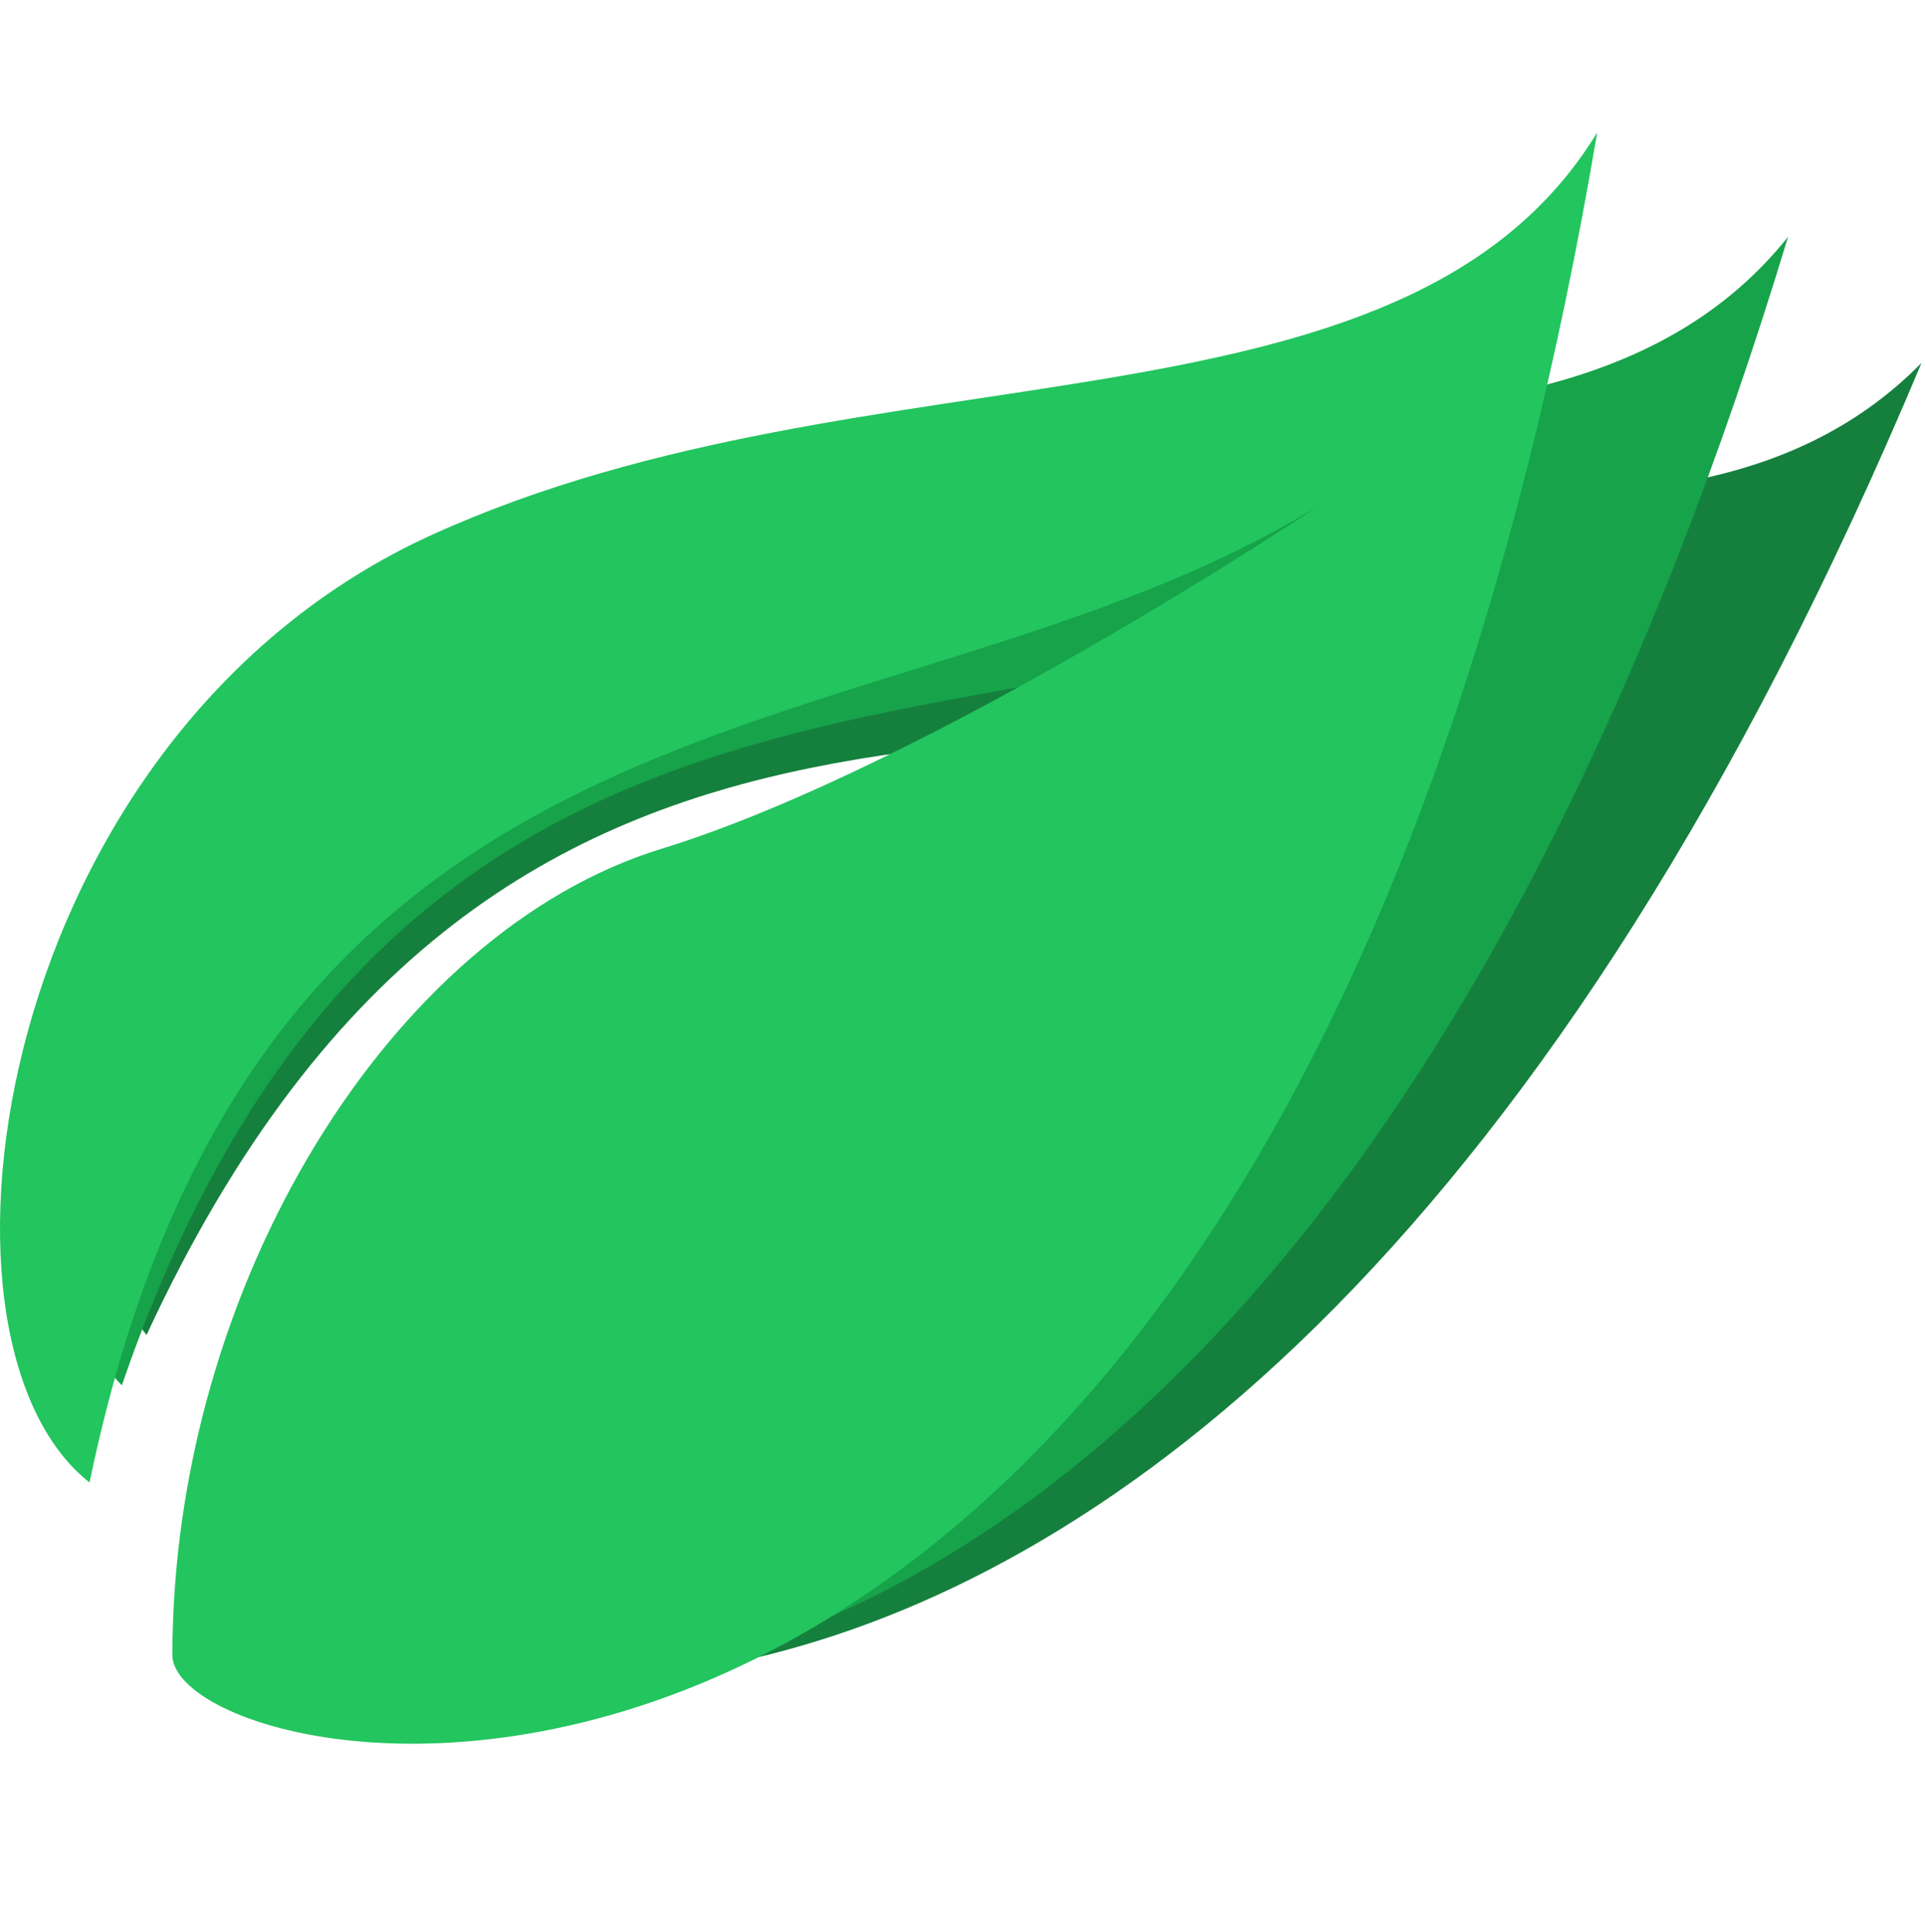 <svg width="276" height="277" viewBox="0 0 276 277" fill="none" xmlns="http://www.w3.org/2000/svg">
<path d="M275.499 52.035C169.587 304.712 23.616 237.732 26.911 218.383C39.017 166.498 81.17 124.354 121.459 121.562C161.748 118.769 224.61 95.029 224.61 95.029C155.83 117.998 72.603 80.053 21.01 191.401C0.245 165.425 32.126 83.648 99.904 70.199C167.682 56.751 237.93 90.212 275.499 52.035Z" fill="#15803D"/>
<path d="M256.368 33.953C176.854 296.138 24.798 244.438 26.097 224.854C32.833 172.002 70.455 125.769 110.247 118.87C150.04 111.972 210.143 81.927 210.143 81.927C144.074 111.81 57.402 82.576 17.468 198.617C-5.845 174.901 17.505 90.292 83.552 69.982C149.599 49.672 222.901 75.772 256.368 33.953Z" fill="#16A34A"/>
<path d="M229 19C183.273 289.134 25.901 257.074 24.713 237.483C24.713 184.204 56.187 133.584 94.788 121.71C133.389 109.836 189.212 72.433 189.212 72.433C127.45 110.43 37.778 92.388 12.836 212.547C-13.289 191.969 -0.823 105.087 62.126 76.589C125.075 48.092 201.089 64.715 229 19Z" fill="#22C55E"/>
</svg>
